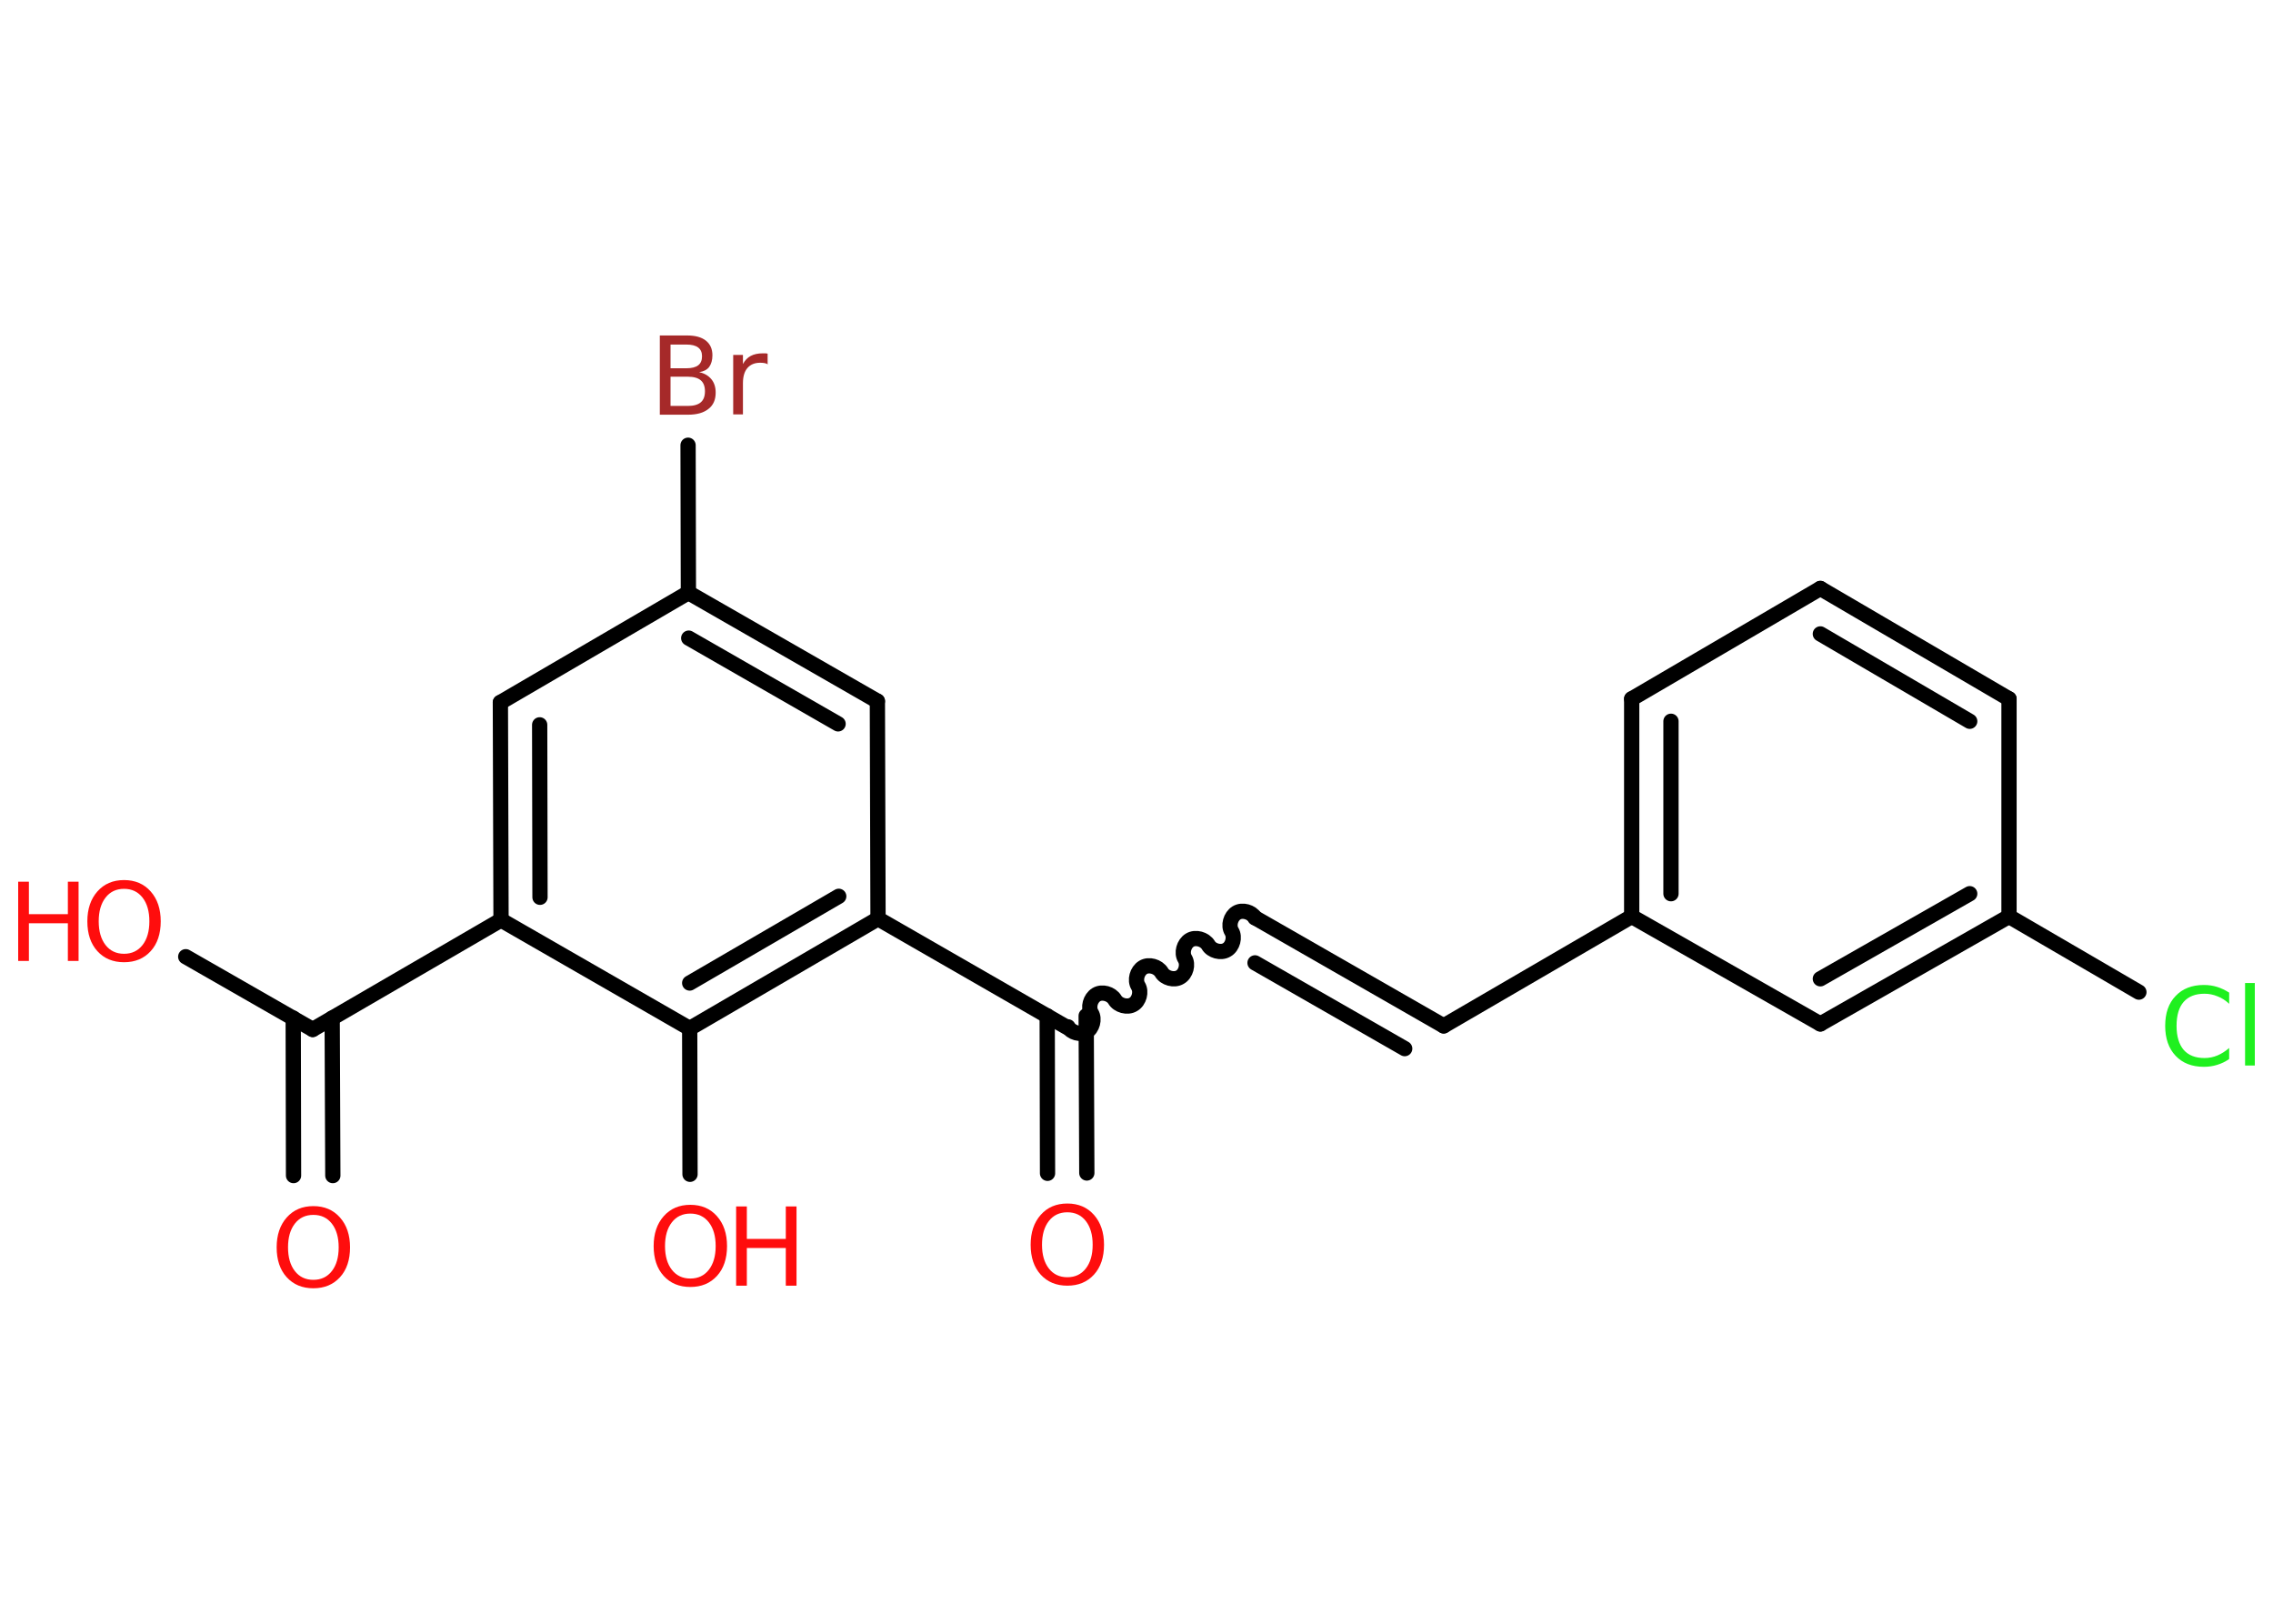 <?xml version='1.0' encoding='UTF-8'?>
<!DOCTYPE svg PUBLIC "-//W3C//DTD SVG 1.1//EN" "http://www.w3.org/Graphics/SVG/1.1/DTD/svg11.dtd">
<svg version='1.2' xmlns='http://www.w3.org/2000/svg' xmlns:xlink='http://www.w3.org/1999/xlink' width='70.0mm' height='50.0mm' viewBox='0 0 70.0 50.0'>
  <desc>Generated by the Chemistry Development Kit (http://github.com/cdk)</desc>
  <g stroke-linecap='round' stroke-linejoin='round' stroke='#000000' stroke-width='.47' fill='#FF0D0D'>
    <rect x='.0' y='.0' width='70.0' height='50.0' fill='#FFFFFF' stroke='none'/>
    <g id='mol1' class='mol'>
      <g id='mol1bnd1' class='bond'>
        <line x1='9.04' y1='36.2' x2='9.03' y2='31.35'/>
        <line x1='10.25' y1='36.2' x2='10.23' y2='31.35'/>
      </g>
      <line id='mol1bnd2' class='bond' x1='9.63' y1='31.7' x2='5.72' y2='29.46'/>
      <line id='mol1bnd3' class='bond' x1='9.63' y1='31.7' x2='15.43' y2='28.33'/>
      <g id='mol1bnd4' class='bond'>
        <line x1='15.41' y1='21.63' x2='15.43' y2='28.33'/>
        <line x1='16.62' y1='22.32' x2='16.63' y2='27.63'/>
      </g>
      <line id='mol1bnd5' class='bond' x1='15.41' y1='21.63' x2='21.2' y2='18.25'/>
      <line id='mol1bnd6' class='bond' x1='21.2' y1='18.25' x2='21.19' y2='13.71'/>
      <g id='mol1bnd7' class='bond'>
        <line x1='27.02' y1='21.59' x2='21.2' y2='18.25'/>
        <line x1='25.81' y1='22.29' x2='21.21' y2='19.65'/>
      </g>
      <line id='mol1bnd8' class='bond' x1='27.02' y1='21.59' x2='27.04' y2='28.29'/>
      <line id='mol1bnd9' class='bond' x1='27.04' y1='28.29' x2='32.85' y2='31.63'/>
      <g id='mol1bnd10' class='bond'>
        <line x1='33.45' y1='31.28' x2='33.47' y2='36.12'/>
        <line x1='32.25' y1='31.28' x2='32.26' y2='36.13'/>
      </g>
      <path id='mol1bnd11' class='bond' d='M38.65 28.26c-.11 -.18 -.39 -.26 -.57 -.15c-.18 .11 -.26 .39 -.15 .57c.11 .18 .03 .47 -.15 .57c-.18 .11 -.47 .03 -.57 -.15c-.11 -.18 -.39 -.26 -.57 -.15c-.18 .11 -.26 .39 -.15 .57c.11 .18 .03 .47 -.15 .57c-.18 .11 -.47 .03 -.57 -.15c-.11 -.18 -.39 -.26 -.57 -.15c-.18 .11 -.26 .39 -.15 .57c.11 .18 .03 .47 -.15 .57c-.18 .11 -.47 .03 -.57 -.15c-.11 -.18 -.39 -.26 -.57 -.15c-.18 .11 -.26 .39 -.15 .57c.11 .18 .03 .47 -.15 .57c-.18 .11 -.47 .03 -.57 -.15' fill='none' stroke='#000000' stroke-width='.47'/>
      <g id='mol1bnd12' class='bond'>
        <line x1='38.65' y1='28.26' x2='44.46' y2='31.59'/>
        <line x1='38.65' y1='29.65' x2='43.26' y2='32.29'/>
      </g>
      <line id='mol1bnd13' class='bond' x1='44.46' y1='31.59' x2='50.25' y2='28.22'/>
      <g id='mol1bnd14' class='bond'>
        <line x1='50.25' y1='21.52' x2='50.25' y2='28.22'/>
        <line x1='51.46' y1='22.21' x2='51.46' y2='27.52'/>
      </g>
      <line id='mol1bnd15' class='bond' x1='50.25' y1='21.52' x2='56.06' y2='18.12'/>
      <g id='mol1bnd16' class='bond'>
        <line x1='61.87' y1='21.52' x2='56.06' y2='18.12'/>
        <line x1='60.66' y1='22.21' x2='56.06' y2='19.52'/>
      </g>
      <line id='mol1bnd17' class='bond' x1='61.87' y1='21.52' x2='61.87' y2='28.22'/>
      <line id='mol1bnd18' class='bond' x1='61.87' y1='28.22' x2='65.87' y2='30.55'/>
      <g id='mol1bnd19' class='bond'>
        <line x1='56.06' y1='31.53' x2='61.87' y2='28.22'/>
        <line x1='56.06' y1='30.14' x2='60.66' y2='27.52'/>
      </g>
      <line id='mol1bnd20' class='bond' x1='50.25' y1='28.22' x2='56.06' y2='31.53'/>
      <g id='mol1bnd21' class='bond'>
        <line x1='21.24' y1='31.67' x2='27.04' y2='28.29'/>
        <line x1='21.24' y1='30.27' x2='25.83' y2='27.6'/>
      </g>
      <line id='mol1bnd22' class='bond' x1='15.43' y1='28.33' x2='21.24' y2='31.67'/>
      <line id='mol1bnd23' class='bond' x1='21.24' y1='31.67' x2='21.25' y2='36.16'/>
      <path id='mol1atm1' class='atom' d='M9.65 37.41q-.36 .0 -.57 .27q-.21 .27 -.21 .73q.0 .46 .21 .73q.21 .27 .57 .27q.36 .0 .57 -.27q.21 -.27 .21 -.73q.0 -.46 -.21 -.73q-.21 -.27 -.57 -.27zM9.65 37.14q.51 .0 .82 .35q.31 .35 .31 .92q.0 .58 -.31 .92q-.31 .34 -.82 .34q-.51 .0 -.82 -.34q-.31 -.34 -.31 -.92q.0 -.57 .31 -.92q.31 -.35 .82 -.35z' stroke='none'/>
      <g id='mol1atm3' class='atom'>
        <path d='M3.82 27.37q-.36 .0 -.57 .27q-.21 .27 -.21 .73q.0 .46 .21 .73q.21 .27 .57 .27q.36 .0 .57 -.27q.21 -.27 .21 -.73q.0 -.46 -.21 -.73q-.21 -.27 -.57 -.27zM3.82 27.1q.51 .0 .82 .35q.31 .35 .31 .92q.0 .58 -.31 .92q-.31 .34 -.82 .34q-.51 .0 -.82 -.34q-.31 -.34 -.31 -.92q.0 -.57 .31 -.92q.31 -.35 .82 -.35z' stroke='none'/>
        <path d='M.56 27.15h.33v1.0h1.2v-1.0h.33v2.44h-.33v-1.16h-1.2v1.16h-.33v-2.44z' stroke='none'/>
      </g>
      <path id='mol1atm7' class='atom' d='M20.65 11.61v.89h.53q.27 .0 .4 -.11q.13 -.11 .13 -.34q.0 -.23 -.13 -.34q-.13 -.11 -.4 -.11h-.53zM20.65 10.61v.73h.49q.24 .0 .36 -.09q.12 -.09 .12 -.28q.0 -.18 -.12 -.27q-.12 -.09 -.36 -.09h-.49zM20.32 10.33h.84q.38 .0 .58 .16q.2 .16 .2 .45q.0 .22 -.1 .36q-.1 .13 -.31 .16q.24 .05 .38 .22q.13 .16 .13 .41q.0 .33 -.22 .5q-.22 .18 -.63 .18h-.87v-2.44zM23.65 11.22q-.05 -.03 -.11 -.04q-.06 -.01 -.13 -.01q-.25 .0 -.39 .16q-.14 .16 -.14 .47v.96h-.3v-1.83h.3v.28q.09 -.17 .24 -.25q.15 -.08 .37 -.08q.03 .0 .07 .0q.04 .0 .08 .01v.31z' stroke='none' fill='#A62929'/>
      <path id='mol1atm11' class='atom' d='M32.87 37.33q-.36 .0 -.57 .27q-.21 .27 -.21 .73q.0 .46 .21 .73q.21 .27 .57 .27q.36 .0 .57 -.27q.21 -.27 .21 -.73q.0 -.46 -.21 -.73q-.21 -.27 -.57 -.27zM32.87 37.06q.51 .0 .82 .35q.31 .35 .31 .92q.0 .58 -.31 .92q-.31 .34 -.82 .34q-.51 .0 -.82 -.34q-.31 -.34 -.31 -.92q.0 -.57 .31 -.92q.31 -.35 .82 -.35z' stroke='none'/>
      <path id='mol1atm19' class='atom' d='M68.65 30.56v.35q-.17 -.16 -.36 -.23q-.19 -.08 -.4 -.08q-.42 .0 -.64 .25q-.22 .25 -.22 .74q.0 .48 .22 .74q.22 .25 .64 .25q.21 .0 .4 -.08q.19 -.08 .36 -.23v.34q-.17 .12 -.37 .18q-.19 .06 -.41 .06q-.55 .0 -.87 -.34q-.32 -.34 -.32 -.92q.0 -.59 .32 -.92q.32 -.34 .87 -.34q.22 .0 .41 .06q.19 .06 .36 .17zM69.14 30.27h.3v2.54h-.3v-2.54z' stroke='none' fill='#1FF01F'/>
      <g id='mol1atm22' class='atom'>
        <path d='M21.26 37.37q-.36 .0 -.57 .27q-.21 .27 -.21 .73q.0 .46 .21 .73q.21 .27 .57 .27q.36 .0 .57 -.27q.21 -.27 .21 -.73q.0 -.46 -.21 -.73q-.21 -.27 -.57 -.27zM21.26 37.1q.51 .0 .82 .35q.31 .35 .31 .92q.0 .58 -.31 .92q-.31 .34 -.82 .34q-.51 .0 -.82 -.34q-.31 -.34 -.31 -.92q.0 -.57 .31 -.92q.31 -.35 .82 -.35z' stroke='none'/>
        <path d='M22.67 37.15h.33v1.0h1.2v-1.0h.33v2.44h-.33v-1.16h-1.2v1.16h-.33v-2.44z' stroke='none'/>
      </g>
    </g>
  </g>
</svg>
